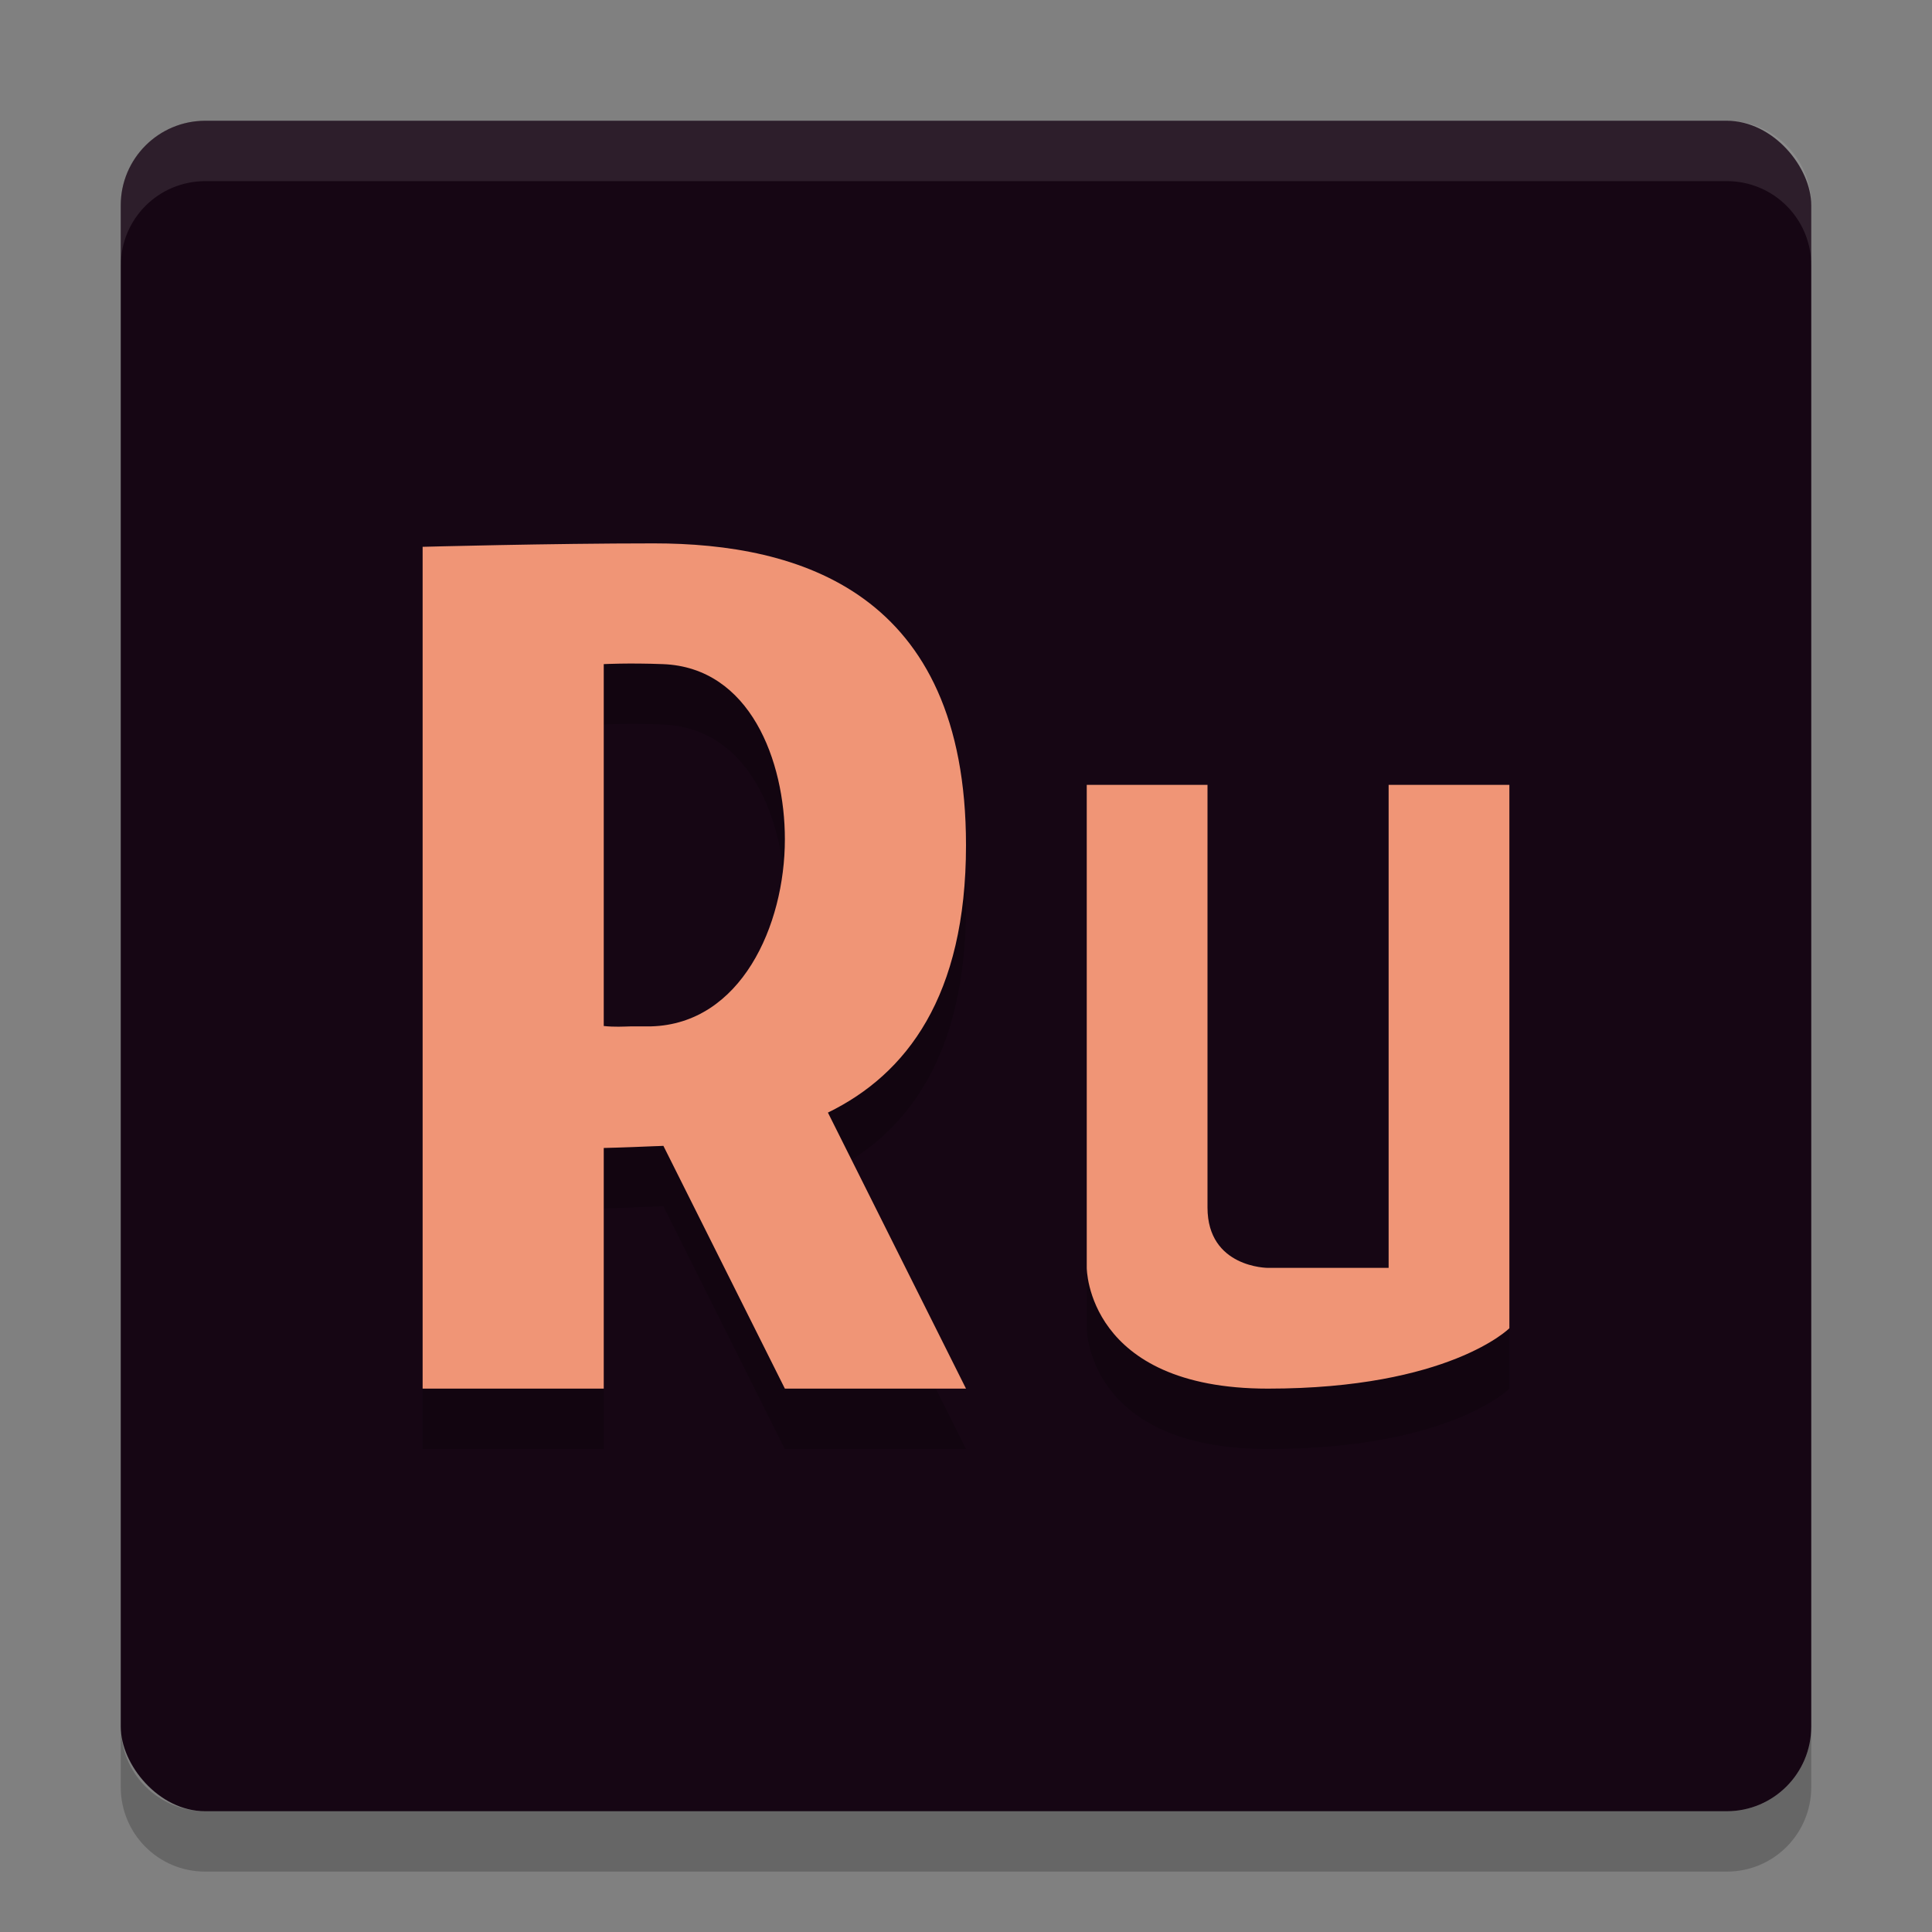 <svg width="32" height="32" version="1.1" xmlns="http://www.w3.org/2000/svg">
 <rect width="100%" height="100%" fill="#808080" stroke="none"/>
 <rect x="2" y="2" width="28" height="28" rx="1.4" ry="1.4" style="fill:#160614"/>
 <path d="M 10.83,10 C 9.1,10 7,10.057 7,10.057 V 24 h 3 v -3.986 c 0,0 0.299,-0.006 0.83,-0.029 0.052,3.1e-4 0.106,-0.005 0.158,-0.006 L 13,24 h 3 L 13.713,19.428 C 15.015,18.792 16,17.502 16,15 16,10.8 13.23,10 10.83,10 Z M 10,12 c 0,0 0.403,-0.022 0.98,0 C 12.426,12.055 13,13.606 13,14.9 13,16.332 12.27,17.96 10.783,18 H 10.453 C 10.327,18.003 10.183,18.013 10,17.994 Z" style="opacity:.2"/>
 <path d="m10.83 9c-1.73 0-3.83 0.057-3.83 0.057v13.943h3v-3.986s0.299-0.006 0.83-0.029c0.052 3.1e-4 0.106-0.005 0.158-0.006l2.012 4.021h3l-2.287-4.572c1.302-0.635 2.287-1.926 2.287-4.428 0-4.2-2.77-5-5.17-5zm-0.83 2s0.403-0.022 0.98 0c1.446 0.055 2.02 1.606 2.02 2.9 0 1.432-0.73 3.06-2.217 3.1h-0.33c-0.126 0.003-0.27 0.013-0.453-0.006v-5.994z" style="fill:#f09576"/>
 <path d="m3.401 2c-0.776 0-1.4 0.625-1.4 1.4v1c0-0.776 0.625-1.4 1.4-1.4h25.2c0.775 0 1.4 0.625 1.4 1.4v-1c0-0.776-0.625-1.4-1.4-1.4z" style="fill:#ffffff;opacity:.1"/>
 <path d="m2 28.6v1c0 0.775 0.625 1.4 1.4 1.4h25.2c0.775 0 1.4-0.625 1.4-1.4v-1c0 0.775-0.625 1.4-1.4 1.4h-25.2c-0.775 0-1.4-0.625-1.4-1.4z" style="opacity:.2"/>
 <path d="m18 14v8s0 2 3 2 4-1 4-1v-9h-2v8h-2s-1 0-1-1v-7z" style="opacity:.2"/>
 <path d="m18 13v8s0 2 3 2 4-1 4-1v-9h-2v8h-2s-1 0-1-1v-7z" style="fill:#f09576"/>
</svg>
